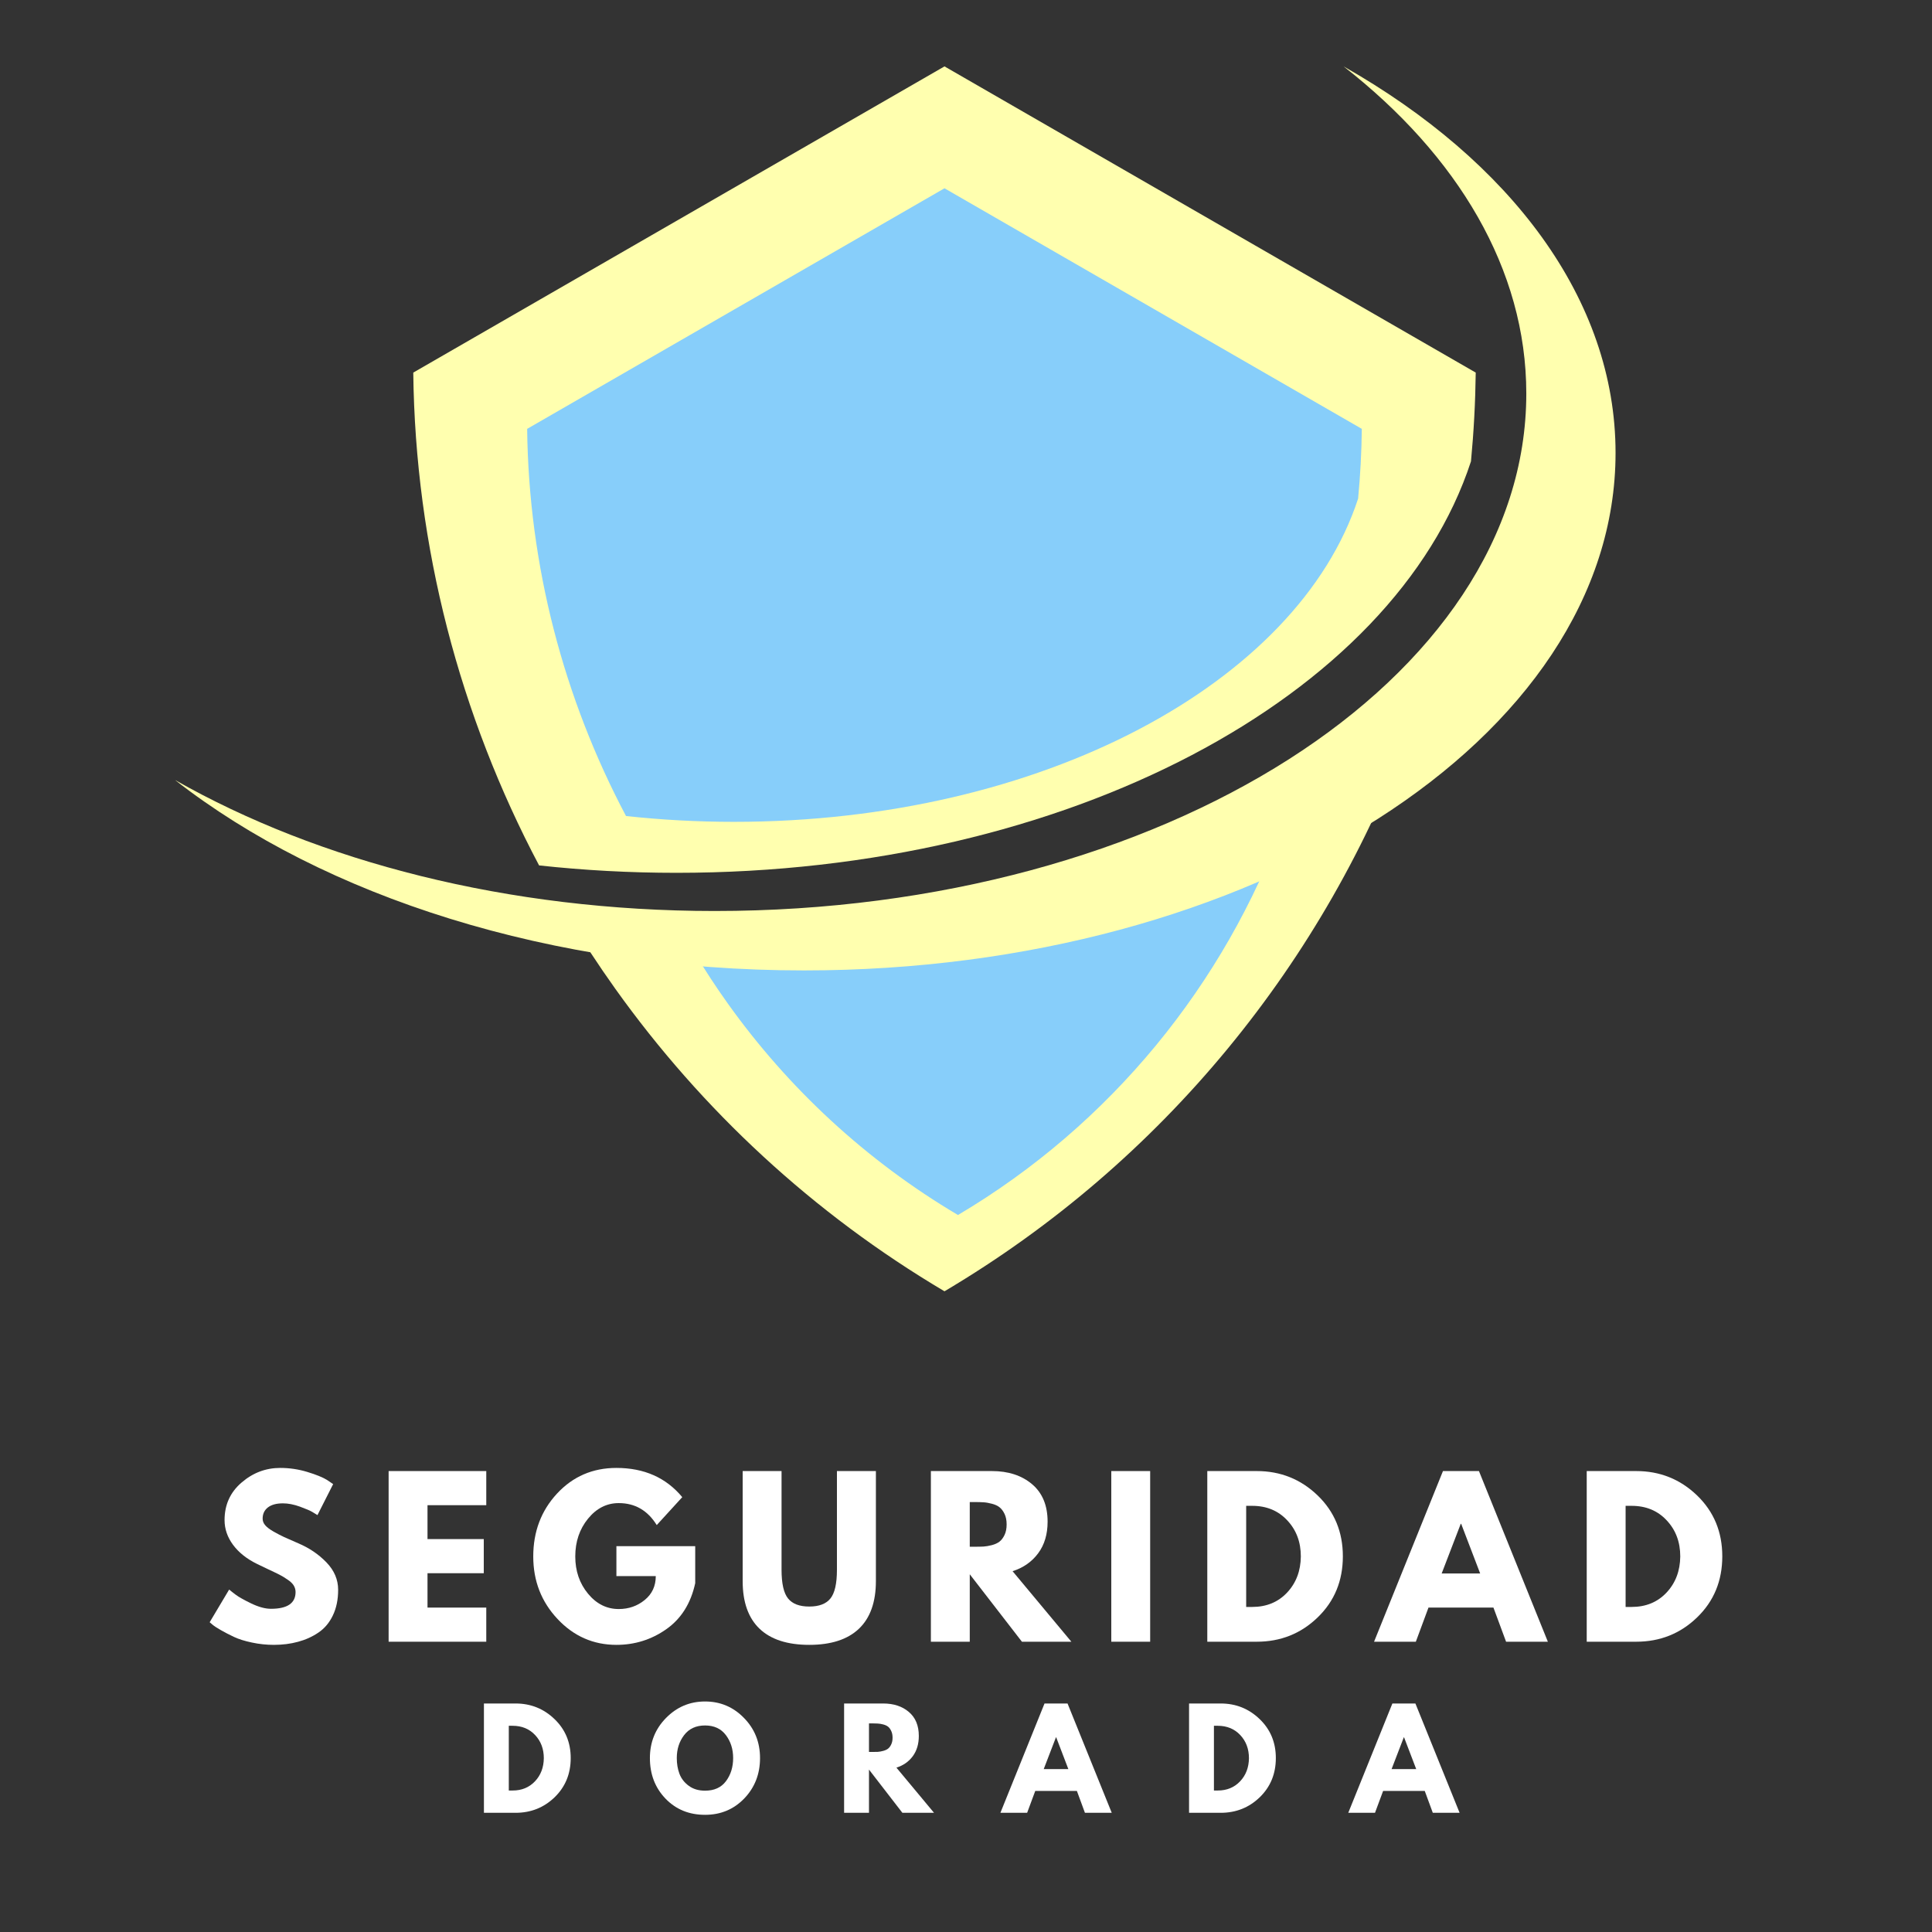 <svg xmlns="http://www.w3.org/2000/svg" xmlns:xlink="http://www.w3.org/1999/xlink" width="500" zoomAndPan="magnify" viewBox="0 0 375 375" height="500" preserveAspectRatio="xMidYMid meet" version="1.0"><rect x="0" y="0" width="375" height="375" fill="#333333" stroke="none"/><defs><g/><clipPath id="3e56aeec47"><path d="M 110 141 L 274 141 L 274 250.625 L 110 250.625 Z M 110 141 " clip-rule="nonzero"/></clipPath><clipPath id="ef7b4ffcf2"><path d="M 33.895 12.875 L 313.645 12.875 L 313.645 189 L 33.895 189 Z M 33.895 12.875 " clip-rule="nonzero"/></clipPath><clipPath id="f8e082d335"><path d="M 80 12.875 L 287 12.875 L 287 170 L 80 170 Z M 80 12.875 " clip-rule="nonzero"/></clipPath></defs><g fill="#ffffff" fill-opacity="1"><g transform="translate(39.775, 318.657)"><g><path d="M 14.609 -33.734 C 16.41 -33.734 18.164 -33.473 19.875 -32.953 C 21.594 -32.43 22.863 -31.914 23.688 -31.406 L 24.891 -30.594 L 21.844 -24.578 C 21.602 -24.734 21.27 -24.938 20.844 -25.188 C 20.414 -25.445 19.613 -25.789 18.438 -26.219 C 17.258 -26.645 16.16 -26.859 15.141 -26.859 C 13.879 -26.859 12.906 -26.594 12.219 -26.062 C 11.539 -25.531 11.203 -24.805 11.203 -23.891 C 11.203 -23.43 11.363 -23.008 11.688 -22.625 C 12.008 -22.238 12.555 -21.82 13.328 -21.375 C 14.109 -20.938 14.789 -20.582 15.375 -20.312 C 15.969 -20.051 16.879 -19.648 18.109 -19.109 C 20.254 -18.203 22.082 -16.961 23.594 -15.391 C 25.102 -13.828 25.859 -12.055 25.859 -10.078 C 25.859 -8.18 25.516 -6.52 24.828 -5.094 C 24.148 -3.676 23.211 -2.566 22.016 -1.766 C 20.828 -0.961 19.508 -0.367 18.062 0.016 C 16.625 0.41 15.062 0.609 13.375 0.609 C 11.926 0.609 10.504 0.457 9.109 0.156 C 7.723 -0.133 6.562 -0.5 5.625 -0.938 C 4.688 -1.383 3.844 -1.82 3.094 -2.25 C 2.344 -2.676 1.797 -3.035 1.453 -3.328 L 0.922 -3.781 L 4.703 -10.125 C 5.023 -9.852 5.461 -9.508 6.016 -9.094 C 6.578 -8.676 7.57 -8.117 9 -7.422 C 10.438 -6.734 11.707 -6.391 12.812 -6.391 C 16 -6.391 17.594 -7.473 17.594 -9.641 C 17.594 -10.086 17.477 -10.504 17.25 -10.891 C 17.02 -11.285 16.613 -11.676 16.031 -12.062 C 15.457 -12.457 14.953 -12.766 14.516 -12.984 C 14.078 -13.211 13.352 -13.562 12.344 -14.031 C 11.344 -14.5 10.602 -14.852 10.125 -15.094 C 8.113 -16.082 6.555 -17.32 5.453 -18.812 C 4.359 -20.301 3.812 -21.898 3.812 -23.609 C 3.812 -26.578 4.91 -29.004 7.109 -30.891 C 9.305 -32.785 11.805 -33.734 14.609 -33.734 Z M 14.609 -33.734 "/></g></g></g><g fill="#ffffff" fill-opacity="1"><g transform="translate(73.026, 318.657)"><g><path d="M 21.359 -33.125 L 21.359 -26.5 L 9.953 -26.5 L 9.953 -19.922 L 20.875 -19.922 L 20.875 -13.297 L 9.953 -13.297 L 9.953 -6.625 L 21.359 -6.625 L 21.359 0 L 2.406 0 L 2.406 -33.125 Z M 21.359 -33.125 "/></g></g></g><g fill="#ffffff" fill-opacity="1"><g transform="translate(102.582, 318.657)"><g><path d="M 32.359 -18.547 L 32.359 -11.359 C 31.504 -7.43 29.629 -4.453 26.734 -2.422 C 23.848 -0.398 20.625 0.609 17.062 0.609 C 12.594 0.609 8.785 -1.062 5.641 -4.406 C 2.492 -7.758 0.922 -11.805 0.922 -16.547 C 0.922 -21.359 2.457 -25.426 5.531 -28.75 C 8.613 -32.07 12.457 -33.734 17.062 -33.734 C 22.445 -33.734 26.707 -31.844 29.844 -28.062 L 24.891 -22.641 C 23.129 -25.484 20.672 -26.906 17.516 -26.906 C 15.18 -26.906 13.191 -25.895 11.547 -23.875 C 9.898 -21.852 9.078 -19.41 9.078 -16.547 C 9.078 -13.734 9.898 -11.328 11.547 -9.328 C 13.191 -7.336 15.18 -6.344 17.516 -6.344 C 19.441 -6.344 21.117 -6.926 22.547 -8.094 C 23.984 -9.258 24.703 -10.805 24.703 -12.734 L 17.062 -12.734 L 17.062 -18.547 Z M 32.359 -18.547 "/></g></g></g><g fill="#ffffff" fill-opacity="1"><g transform="translate(142.136, 318.657)"><g><path d="M 27.875 -33.125 L 27.875 -11.766 C 27.875 -7.691 26.773 -4.609 24.578 -2.516 C 22.379 -0.43 19.164 0.609 14.938 0.609 C 10.707 0.609 7.492 -0.43 5.297 -2.516 C 3.109 -4.609 2.016 -7.691 2.016 -11.766 L 2.016 -33.125 L 9.562 -33.125 L 9.562 -13.969 C 9.562 -11.289 9.984 -9.43 10.828 -8.391 C 11.672 -7.348 13.039 -6.828 14.938 -6.828 C 16.844 -6.828 18.211 -7.348 19.047 -8.391 C 19.891 -9.43 20.312 -11.289 20.312 -13.969 L 20.312 -33.125 Z M 27.875 -33.125 "/></g></g></g><g fill="#ffffff" fill-opacity="1"><g transform="translate(178.277, 318.657)"><g><path d="M 2.406 -33.125 L 14.25 -33.125 C 17.438 -33.125 20.035 -32.273 22.047 -30.578 C 24.055 -28.879 25.062 -26.453 25.062 -23.297 C 25.062 -20.859 24.453 -18.816 23.234 -17.172 C 22.016 -15.523 20.359 -14.363 18.266 -13.688 L 29.672 0 L 20.078 0 L 9.953 -13.094 L 9.953 0 L 2.406 0 Z M 9.953 -18.438 L 10.844 -18.438 C 11.539 -18.438 12.129 -18.445 12.609 -18.469 C 13.086 -18.5 13.633 -18.594 14.25 -18.75 C 14.863 -18.914 15.359 -19.145 15.734 -19.438 C 16.109 -19.727 16.43 -20.156 16.703 -20.719 C 16.973 -21.281 17.109 -21.961 17.109 -22.766 C 17.109 -23.566 16.973 -24.25 16.703 -24.812 C 16.43 -25.375 16.109 -25.801 15.734 -26.094 C 15.359 -26.395 14.863 -26.625 14.25 -26.781 C 13.633 -26.945 13.086 -27.039 12.609 -27.062 C 12.129 -27.094 11.539 -27.109 10.844 -27.109 L 9.953 -27.109 Z M 9.953 -18.438 "/></g></g></g><g fill="#ffffff" fill-opacity="1"><g transform="translate(213.294, 318.657)"><g><path d="M 9.953 -33.125 L 9.953 0 L 2.406 0 L 2.406 -33.125 Z M 9.953 -33.125 "/></g></g></g><g fill="#ffffff" fill-opacity="1"><g transform="translate(231.929, 318.657)"><g><path d="M 2.406 -33.125 L 12 -33.125 C 16.602 -33.125 20.539 -31.551 23.812 -28.406 C 27.082 -25.258 28.719 -21.316 28.719 -16.578 C 28.719 -11.816 27.086 -7.863 23.828 -4.719 C 20.578 -1.57 16.633 0 12 0 L 2.406 0 Z M 9.953 -6.75 L 11.125 -6.75 C 13.883 -6.75 16.141 -7.676 17.891 -9.531 C 19.641 -11.395 20.531 -13.734 20.562 -16.547 C 20.562 -19.359 19.68 -21.695 17.922 -23.562 C 16.172 -25.438 13.906 -26.375 11.125 -26.375 L 9.953 -26.375 Z M 9.953 -6.75 "/></g></g></g><g fill="#ffffff" fill-opacity="1"><g transform="translate(267.829, 318.657)"><g><path d="M 19.234 -33.125 L 32.609 0 L 24.5 0 L 22.047 -6.625 L 9.438 -6.625 L 6.984 0 L -1.125 0 L 12.25 -33.125 Z M 19.469 -13.25 L 15.781 -22.891 L 15.703 -22.891 L 12 -13.25 Z M 19.469 -13.25 "/></g></g></g><g fill="#ffffff" fill-opacity="1"><g transform="translate(305.576, 318.657)"><g><path d="M 2.406 -33.125 L 12 -33.125 C 16.602 -33.125 20.539 -31.551 23.812 -28.406 C 27.082 -25.258 28.719 -21.316 28.719 -16.578 C 28.719 -11.816 27.086 -7.863 23.828 -4.719 C 20.578 -1.57 16.633 0 12 0 L 2.406 0 Z M 9.953 -6.75 L 11.125 -6.75 C 13.883 -6.75 16.141 -7.676 17.891 -9.531 C 19.641 -11.395 20.531 -13.734 20.562 -16.547 C 20.562 -19.359 19.68 -21.695 17.922 -23.562 C 16.172 -25.438 13.906 -26.375 11.125 -26.375 L 9.953 -26.375 Z M 9.953 -6.75 "/></g></g></g><g fill="#ffffff" fill-opacity="1"><g transform="translate(92.383, 351.865)"><g><path d="M 1.547 -21.219 L 7.688 -21.219 C 10.633 -21.219 13.156 -20.207 15.25 -18.188 C 17.344 -16.176 18.391 -13.656 18.391 -10.625 C 18.391 -7.57 17.348 -5.035 15.266 -3.016 C 13.18 -1.004 10.656 0 7.688 0 L 1.547 0 Z M 6.375 -4.328 L 7.125 -4.328 C 8.883 -4.328 10.328 -4.922 11.453 -6.109 C 12.578 -7.297 13.148 -8.789 13.172 -10.594 C 13.172 -12.395 12.609 -13.895 11.484 -15.094 C 10.359 -16.289 8.906 -16.891 7.125 -16.891 L 6.375 -16.891 Z M 6.375 -4.328 "/></g></g></g><g fill="#ffffff" fill-opacity="1"><g transform="translate(125.552, 351.865)"><g><path d="M 0.594 -10.625 C 0.594 -13.688 1.633 -16.281 3.719 -18.406 C 5.812 -20.539 8.336 -21.609 11.297 -21.609 C 14.254 -21.609 16.77 -20.547 18.844 -18.422 C 20.926 -16.305 21.969 -13.707 21.969 -10.625 C 21.969 -7.52 20.945 -4.906 18.906 -2.781 C 16.863 -0.664 14.328 0.391 11.297 0.391 C 8.191 0.391 5.629 -0.66 3.609 -2.766 C 1.598 -4.867 0.594 -7.488 0.594 -10.625 Z M 5.812 -10.625 C 5.812 -9.508 5.984 -8.492 6.328 -7.578 C 6.672 -6.66 7.27 -5.883 8.125 -5.25 C 8.977 -4.613 10.035 -4.297 11.297 -4.297 C 13.086 -4.297 14.441 -4.91 15.359 -6.141 C 16.285 -7.379 16.75 -8.875 16.75 -10.625 C 16.75 -12.352 16.281 -13.836 15.344 -15.078 C 14.406 -16.328 13.055 -16.953 11.297 -16.953 C 9.547 -16.953 8.191 -16.328 7.234 -15.078 C 6.285 -13.836 5.812 -12.352 5.812 -10.625 Z M 5.812 -10.625 "/></g></g></g><g fill="#ffffff" fill-opacity="1"><g transform="translate(162.294, 351.865)"><g><path d="M 1.547 -21.219 L 9.125 -21.219 C 11.164 -21.219 12.828 -20.672 14.109 -19.578 C 15.398 -18.492 16.047 -16.941 16.047 -14.922 C 16.047 -13.359 15.656 -12.047 14.875 -10.984 C 14.094 -9.93 13.035 -9.191 11.703 -8.766 L 19 0 L 12.859 0 L 6.375 -8.391 L 6.375 0 L 1.547 0 Z M 6.375 -11.812 L 6.938 -11.812 C 7.383 -11.812 7.758 -11.816 8.062 -11.828 C 8.375 -11.848 8.727 -11.91 9.125 -12.016 C 9.52 -12.117 9.836 -12.266 10.078 -12.453 C 10.316 -12.641 10.52 -12.91 10.688 -13.266 C 10.863 -13.629 10.953 -14.066 10.953 -14.578 C 10.953 -15.098 10.863 -15.535 10.688 -15.891 C 10.52 -16.254 10.316 -16.531 10.078 -16.719 C 9.836 -16.906 9.52 -17.051 9.125 -17.156 C 8.727 -17.258 8.375 -17.316 8.062 -17.328 C 7.758 -17.348 7.383 -17.359 6.938 -17.359 L 6.375 -17.359 Z M 6.375 -11.812 "/></g></g></g><g fill="#ffffff" fill-opacity="1"><g transform="translate(194.897, 351.865)"><g><path d="M 12.312 -21.219 L 20.891 0 L 15.688 0 L 14.125 -4.25 L 6.047 -4.25 L 4.469 0 L -0.719 0 L 7.844 -21.219 Z M 12.469 -8.484 L 10.109 -14.656 L 10.062 -14.656 L 7.688 -8.484 Z M 12.469 -8.484 "/></g></g></g><g fill="#ffffff" fill-opacity="1"><g transform="translate(229.248, 351.865)"><g><path d="M 1.547 -21.219 L 7.688 -21.219 C 10.633 -21.219 13.156 -20.207 15.25 -18.188 C 17.344 -16.176 18.391 -13.656 18.391 -10.625 C 18.391 -7.57 17.348 -5.035 15.266 -3.016 C 13.18 -1.004 10.656 0 7.688 0 L 1.547 0 Z M 6.375 -4.328 L 7.125 -4.328 C 8.883 -4.328 10.328 -4.922 11.453 -6.109 C 12.578 -7.297 13.148 -8.789 13.172 -10.594 C 13.172 -12.395 12.609 -13.895 11.484 -15.094 C 10.359 -16.289 8.906 -16.891 7.125 -16.891 L 6.375 -16.891 Z M 6.375 -4.328 "/></g></g></g><g fill="#ffffff" fill-opacity="1"><g transform="translate(262.417, 351.865)"><g><path d="M 12.312 -21.219 L 20.891 0 L 15.688 0 L 14.125 -4.25 L 6.047 -4.25 L 4.469 0 L -0.719 0 L 7.844 -21.219 Z M 12.469 -8.484 L 10.109 -14.656 L 10.062 -14.656 L 7.688 -8.484 Z M 12.469 -8.484 "/></g></g></g><g clip-path="url(#3e56aeec47)"><path fill="#ffffaf" d="M 148.625 180.945 C 135.395 180.945 122.543 179.902 110.266 177.945 C 113.129 182.715 116.184 187.375 119.418 191.906 C 136.176 215.387 157.801 235.527 183.324 250.637 C 225.699 225.547 257.344 186.586 273.773 141.512 C 244.988 165.484 199.637 180.945 148.625 180.945 " fill-opacity="1" fill-rule="nonzero"/></g><path fill="#87cefa" d="M 161.676 187.098 C 152.422 187.098 143.438 186.367 134.848 184.996 C 136.852 188.332 138.988 191.594 141.25 194.762 C 152.969 211.18 168.094 225.266 185.941 235.832 C 215.57 218.285 237.699 191.043 249.191 159.52 C 229.059 176.285 197.348 187.098 161.676 187.098 " fill-opacity="1" fill-rule="nonzero"/><g clip-path="url(#ef7b4ffcf2)"><path fill="#ffffaf" d="M 260.789 12.887 C 282.953 30.191 296.254 52.297 296.254 76.383 C 296.254 131.855 225.727 176.824 138.723 176.824 C 98.512 176.824 61.82 167.219 33.984 151.406 C 62.871 173.961 106.824 188.359 156.051 188.359 C 243.051 188.359 313.578 143.387 313.578 87.914 C 313.578 58.082 293.18 31.285 260.789 12.887 " fill-opacity="1" fill-rule="nonzero"/></g><g clip-path="url(#f8e082d335)"><path fill="#ffffaf" d="M 131.301 169.414 C 207.238 169.414 270.625 135.152 285.516 89.547 C 286.059 83.848 286.367 78.098 286.438 72.32 L 248.199 50.281 L 183.324 12.887 L 80.215 72.32 C 80.605 106.156 89.238 138.883 104.637 167.977 C 113.305 168.922 122.211 169.414 131.301 169.414 " fill-opacity="1" fill-rule="nonzero"/></g><path fill="#87cefa" d="M 142.453 159.52 C 202.113 159.52 251.91 132.602 263.609 96.777 C 264.035 92.297 264.277 87.781 264.328 83.242 L 234.293 65.93 L 183.324 36.547 L 102.32 83.242 C 102.629 109.824 109.406 135.535 121.508 158.391 C 128.316 159.129 135.312 159.52 142.453 159.52 " fill-opacity="1" fill-rule="nonzero"/></svg>